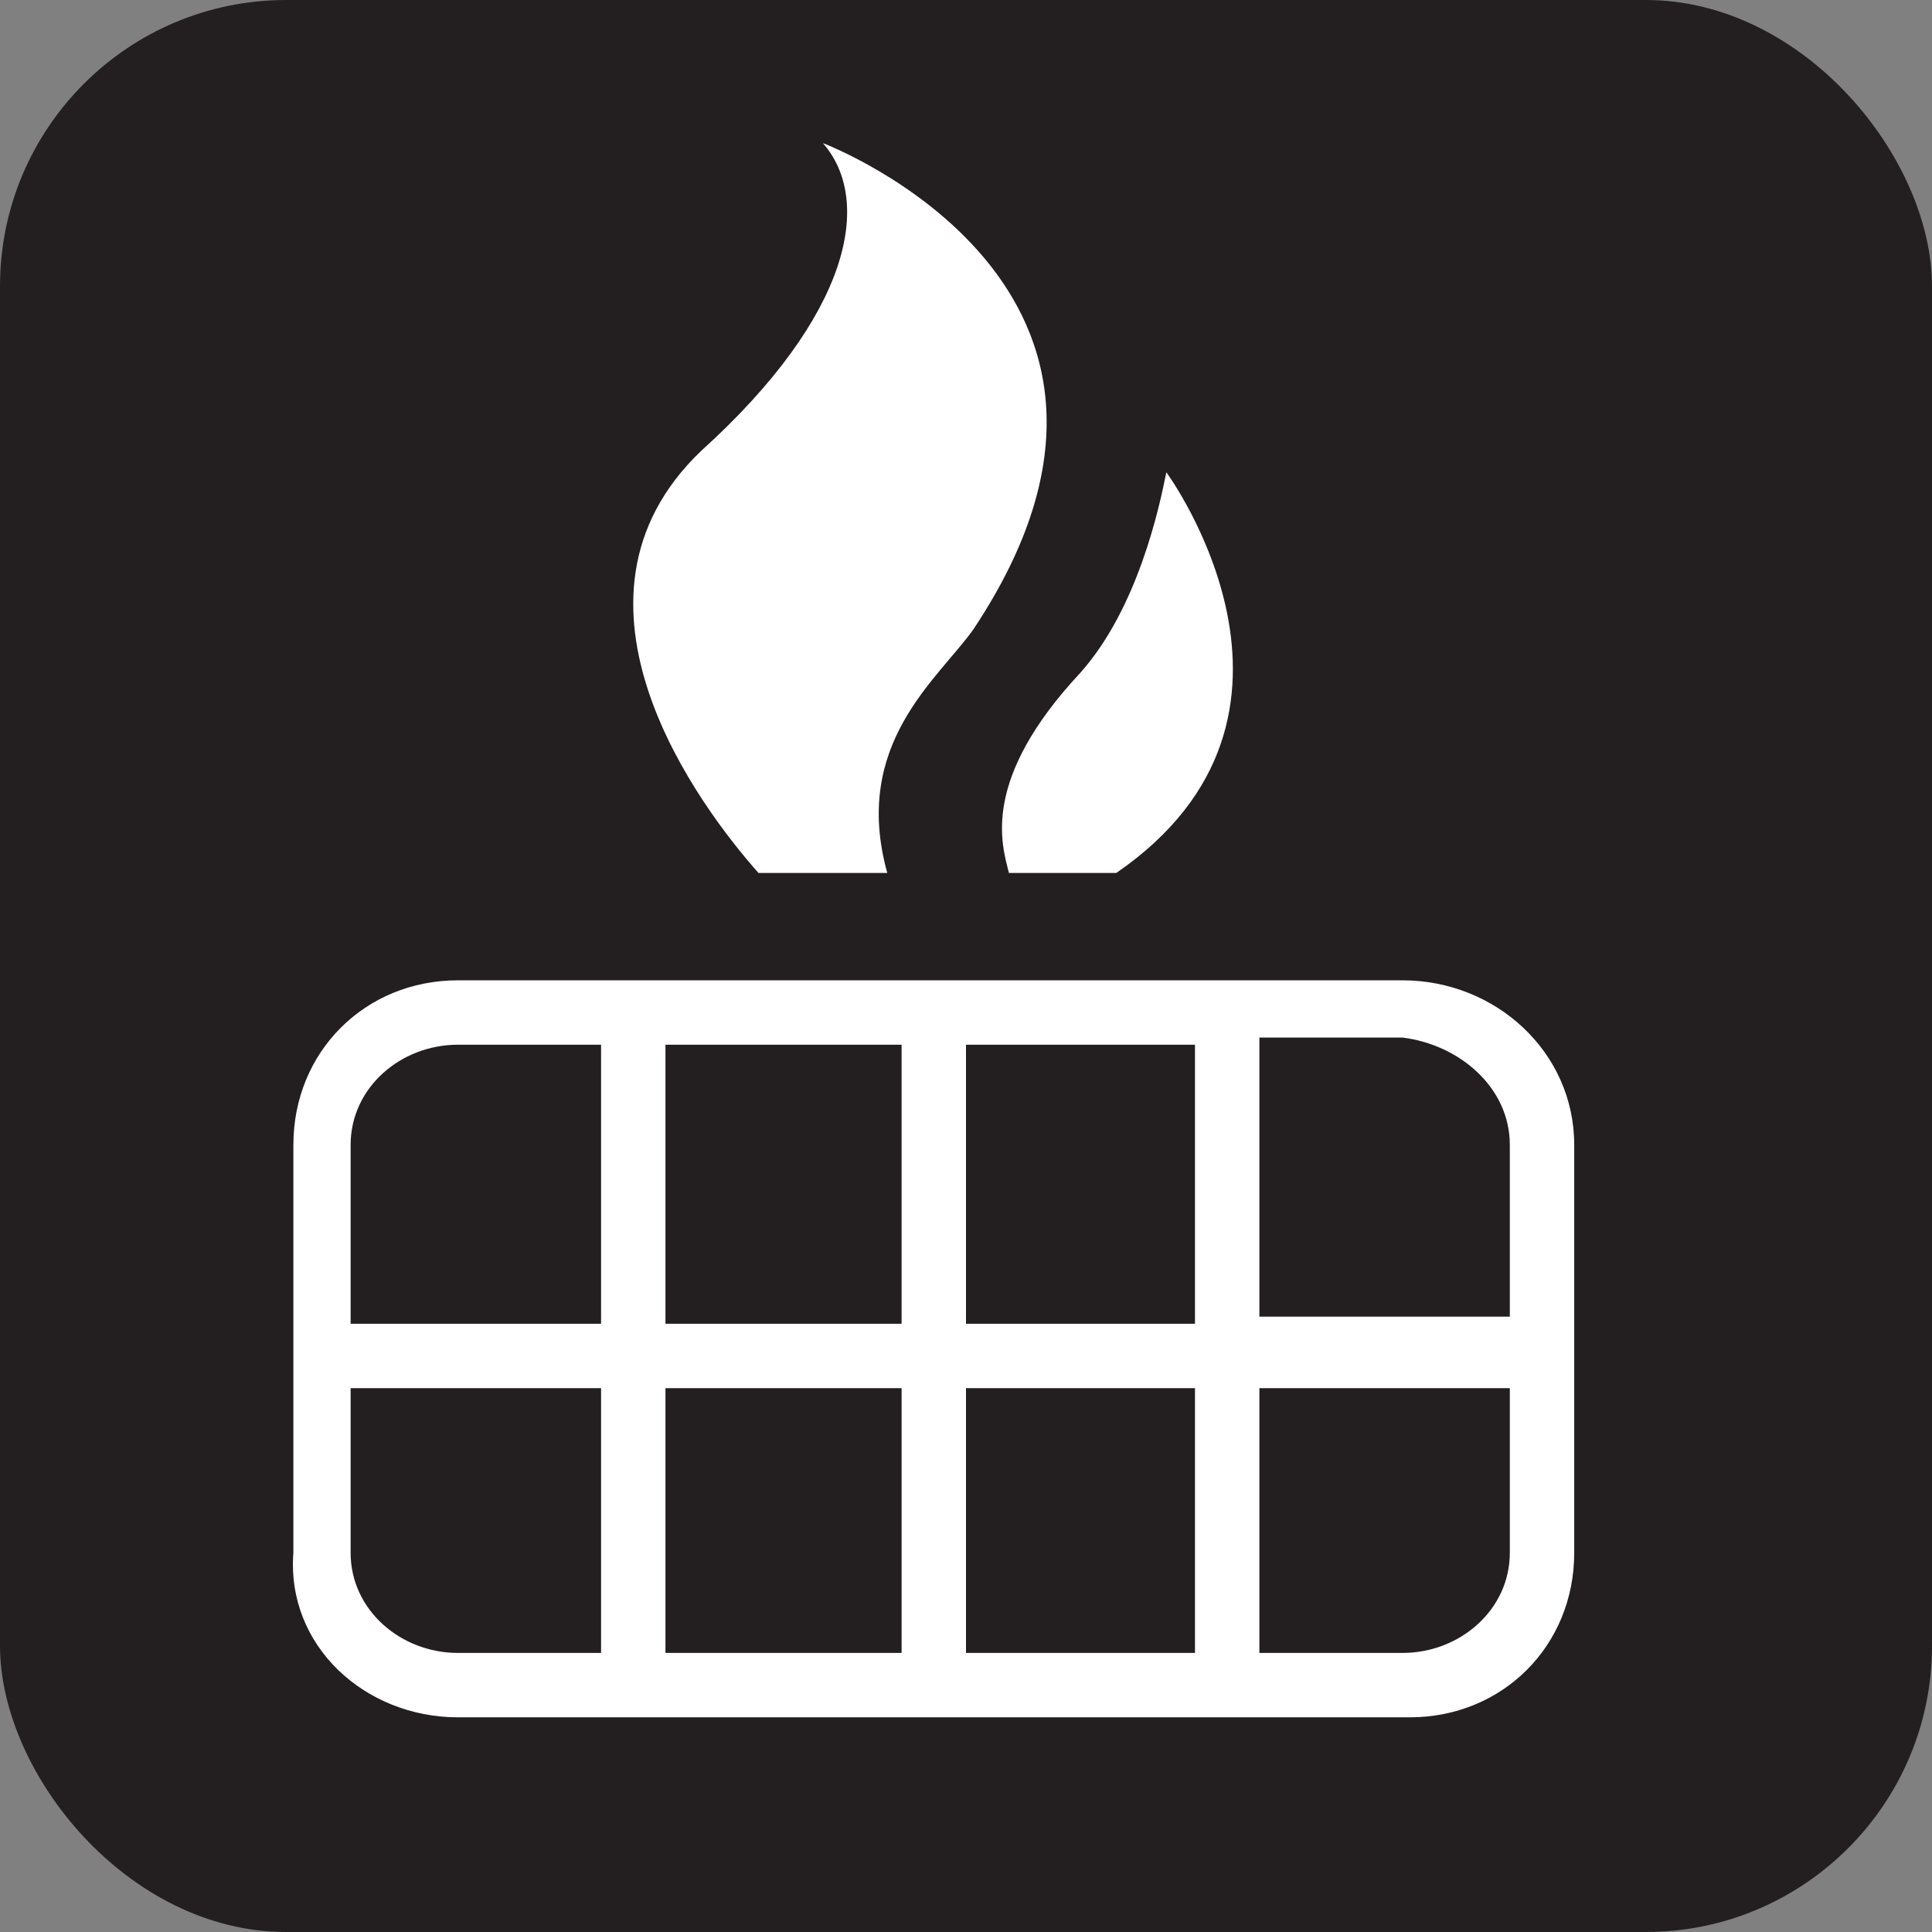 <svg xmlns="http://www.w3.org/2000/svg" viewBox="0 0 27 27" height="27" width="27"><rect x="0" y="0" width="27" height="27" fill="#808080" stroke="none"/><title>fire-grate-white-22.svg</title><rect fill="none" x="0" y="0" width="27" height="27"></rect><rect x="0" y="0" width="27" height="27" rx="4" ry="4" fill="#231f20"></rect><path fill="#ffffff" transform="translate(2 2)" d="M11.6,6.8C14.8,2,9.5,0,9.5,0c0.7,0.8,0.4,2.4-1.7,4.3c-2.2,2.1,0,5,0.8,5.9h1.8C9.9,8.4,11.1,7.5,11.6,6.8z
	"></path><path fill="#ffffff" transform="translate(2 2)" d="M14.3,4.6c-0.1,0.5-0.4,1.9-1.2,2.8c-1.4,1.5-1.1,2.4-1,2.8h1.5C16.8,8,14.3,4.6,14.3,4.6z"></path><path fill="#ffffff" transform="translate(2 2)" d="M17.6,11.7H4.4c-1.3,0-2.3,1-2.3,2.3v5.7C2,21,3.1,22,4.4,22h13.3c1.3,0,2.3-1,2.3-2.3V14
	C20,12.7,18.9,11.7,17.6,11.7z M19.1,14v2.4h-3.5v-3.9h2C18.4,12.6,19.1,13.2,19.1,14z M10.6,17.4v3.7H7.3v-3.7H10.6z M7.3,16.5
	v-3.9h3.3v3.9H7.3z M11.5,17.4h3.2v3.7h-3.2V17.4z M11.5,16.5v-3.9h3.2v3.9H11.5z M4.4,12.6h2v3.9H2.9V14
	C2.9,13.2,3.6,12.6,4.4,12.6z M2.9,19.7v-2.3h3.5v3.7h-2C3.6,21.1,2.9,20.5,2.9,19.7z M17.6,21.1h-2v-3.7h3.5v2.3
	C19.1,20.5,18.4,21.1,17.6,21.1z"></path></svg>